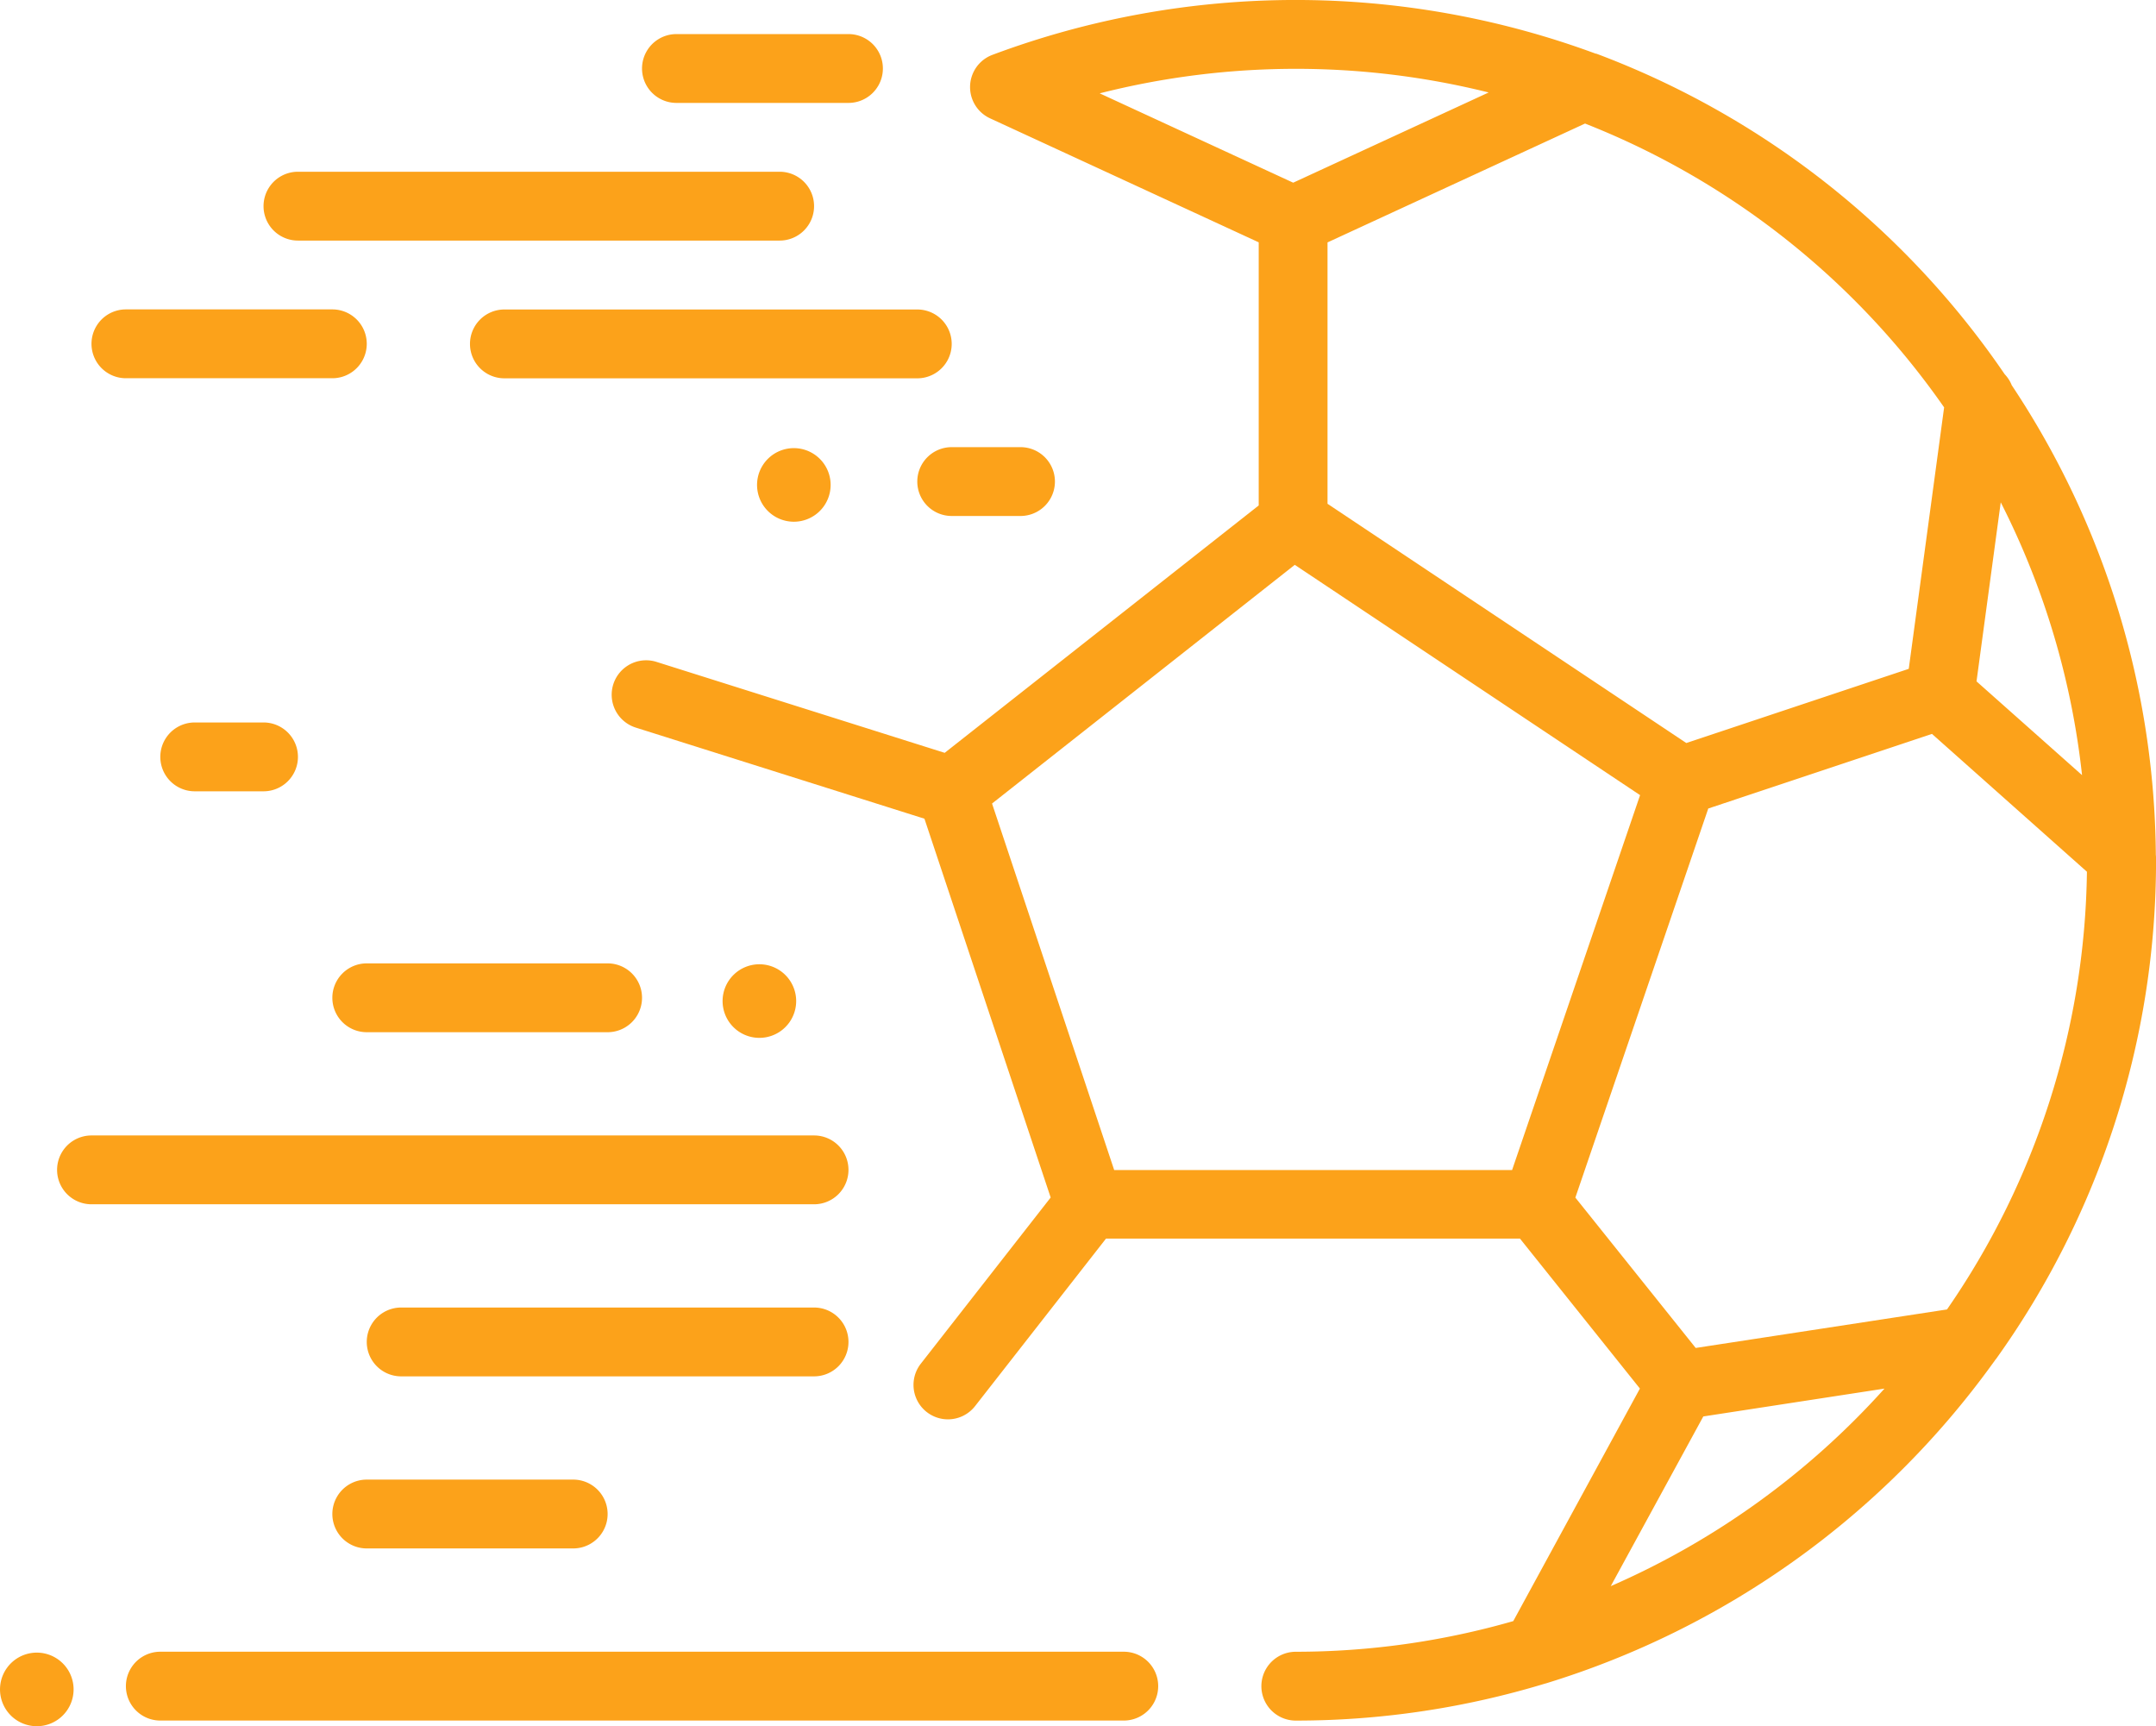 <svg xmlns="http://www.w3.org/2000/svg" width="51.631" height="41.33" viewBox="0 0 51.631 41.33">
  <g id="ball" transform="translate(-24.684 -49.686)">
    <path id="Path_66132" data-name="Path 66132" d="M128.941,82.237a20.482,20.482,0,0,0,3.841-11.957c0-.044,0-.087-.005-.131,0-.006,0-.011,0-.016a20.577,20.577,0,0,0-3.451-11.224.809.809,0,0,0-.168-.262,20.585,20.585,0,0,0-9.78-7.676l-.014,0A20.729,20.729,0,0,0,104.914,51a.824.824,0,0,0-.055,1.519l6.434,2.969v6.3l-7.52,5.923-6.9-2.177a.824.824,0,1,0-.5,1.572l6.915,2.182,3.023,9.07-3.11,3.979a.824.824,0,0,0,1.3,1.015l3.135-4.01h9.914l2.872,3.59L117.389,88.5a18.887,18.887,0,0,1-5.208.734.824.824,0,1,0,0,1.648A20.53,20.53,0,0,0,118.138,90l.047-.013a20.675,20.675,0,0,0,10.7-7.676.806.806,0,0,0,.052-.073Zm-7.183-.277-2.882-3.6,3.183-9.316,5.357-1.786,3.711,3.3a18.839,18.839,0,0,1-3.351,10.48Zm7.305-20.247a18.922,18.922,0,0,1,1.947,6.532L128.483,66Zm-1.356-2.273L126.86,65.7l-5.327,1.776-8.592-5.728V55.49l6.167-2.846A18.939,18.939,0,0,1,127.707,59.44ZM116.8,51.9l-4.681,2.16-4.634-2.139A19.1,19.1,0,0,1,116.8,51.9ZM112.157,63.21l8.269,5.514L117.361,77.7h-9.529l-2.925-8.775Zm7.566,24.454,2.217-4.064,4.339-.667A19.041,19.041,0,0,1,119.723,87.663Z" transform="translate(-56.466)" fill="#fca21a"/>
    <path id="Path_66133" data-name="Path 66133" d="M112.7,102.8a.881.881,0,1,0,.708-1.025A.881.881,0,0,0,112.7,102.8Z" transform="translate(-69.872 -41.345)" fill="#fca21a"/>
    <path id="Path_66134" data-name="Path 66134" d="M110.432,162.481a.881.881,0,1,0-.708,1.025A.881.881,0,0,0,110.432,162.481Z" transform="translate(-66.696 -88.985)" fill="#fca21a"/>
    <path id="Path_66135" data-name="Path 66135" d="M25.407,241.774a.881.881,0,1,0,1.025.708A.881.881,0,0,0,25.407,241.774Z" transform="translate(0 -152.505)" fill="#fca21a"/>
    <path id="Path_66136" data-name="Path 66136" d="M63.213,241.654H40.14a.824.824,0,1,0,0,1.648H63.213a.824.824,0,1,0,0-1.648Z" transform="translate(-11.617 -152.421)" fill="#fca21a"/>
    <path id="Path_66137" data-name="Path 66137" d="M64.14,221.654a.824.824,0,0,0,0,1.648h4.944a.824.824,0,0,0,0-1.648Z" transform="translate(-30.673 -136.542)" fill="#fca21a"/>
    <path id="Path_66138" data-name="Path 66138" d="M78.852,202.478a.824.824,0,0,0-.824-.824H68.14a.824.824,0,0,0,0,1.648h9.888A.824.824,0,0,0,78.852,202.478Z" transform="translate(-33.849 -120.662)" fill="#fca21a"/>
    <path id="Path_66139" data-name="Path 66139" d="M50.268,182.478a.824.824,0,0,0-.824-.824H32.14a.824.824,0,1,0,0,1.648h17.3A.824.824,0,0,0,50.268,182.478Z" transform="translate(-5.265 -104.782)" fill="#fca21a"/>
    <path id="Path_66140" data-name="Path 66140" d="M63.316,162.478a.824.824,0,0,0,.824.824h5.768a.824.824,0,0,0,0-1.648H64.14A.824.824,0,0,0,63.316,162.478Z" transform="translate(-30.673 -88.902)" fill="#fca21a"/>
    <path id="Path_66141" data-name="Path 66141" d="M44.14,133.654a.824.824,0,0,0,0,1.648h1.648a.824.824,0,0,0,0-1.648Z" transform="translate(-14.793 -66.67)" fill="#fca21a"/>
    <path id="Path_66142" data-name="Path 66142" d="M131.316,102.478a.824.824,0,0,0,.824.824h1.648a.824.824,0,1,0,0-1.648H132.14A.824.824,0,0,0,131.316,102.478Z" transform="translate(-84.665 -41.262)" fill="#fca21a"/>
    <path id="Path_66143" data-name="Path 66143" d="M56.14,71.3H67.676a.824.824,0,1,0,0-1.648H56.14a.824.824,0,1,0,0,1.648Z" transform="translate(-24.321 -15.854)" fill="#fca21a"/>
    <path id="Path_66144" data-name="Path 66144" d="M36.14,87.3h4.944a.824.824,0,1,0,0-1.648H36.14a.824.824,0,1,0,0,1.648Z" transform="translate(-8.441 -28.558)" fill="#fca21a"/>
    <path id="Path_66145" data-name="Path 66145" d="M79.316,86.478a.824.824,0,0,0,.824.824h9.888a.824.824,0,1,0,0-1.648H80.14A.824.824,0,0,0,79.316,86.478Z" transform="translate(-43.377 -28.558)" fill="#fca21a"/>
    <path id="Path_66146" data-name="Path 66146" d="M100.14,55.3h4.12a.824.824,0,1,0,0-1.648h-4.12a.824.824,0,1,0,0,1.648Z" transform="translate(-59.257 -3.15)" fill="#fca21a"/>
  </g>
</svg>
